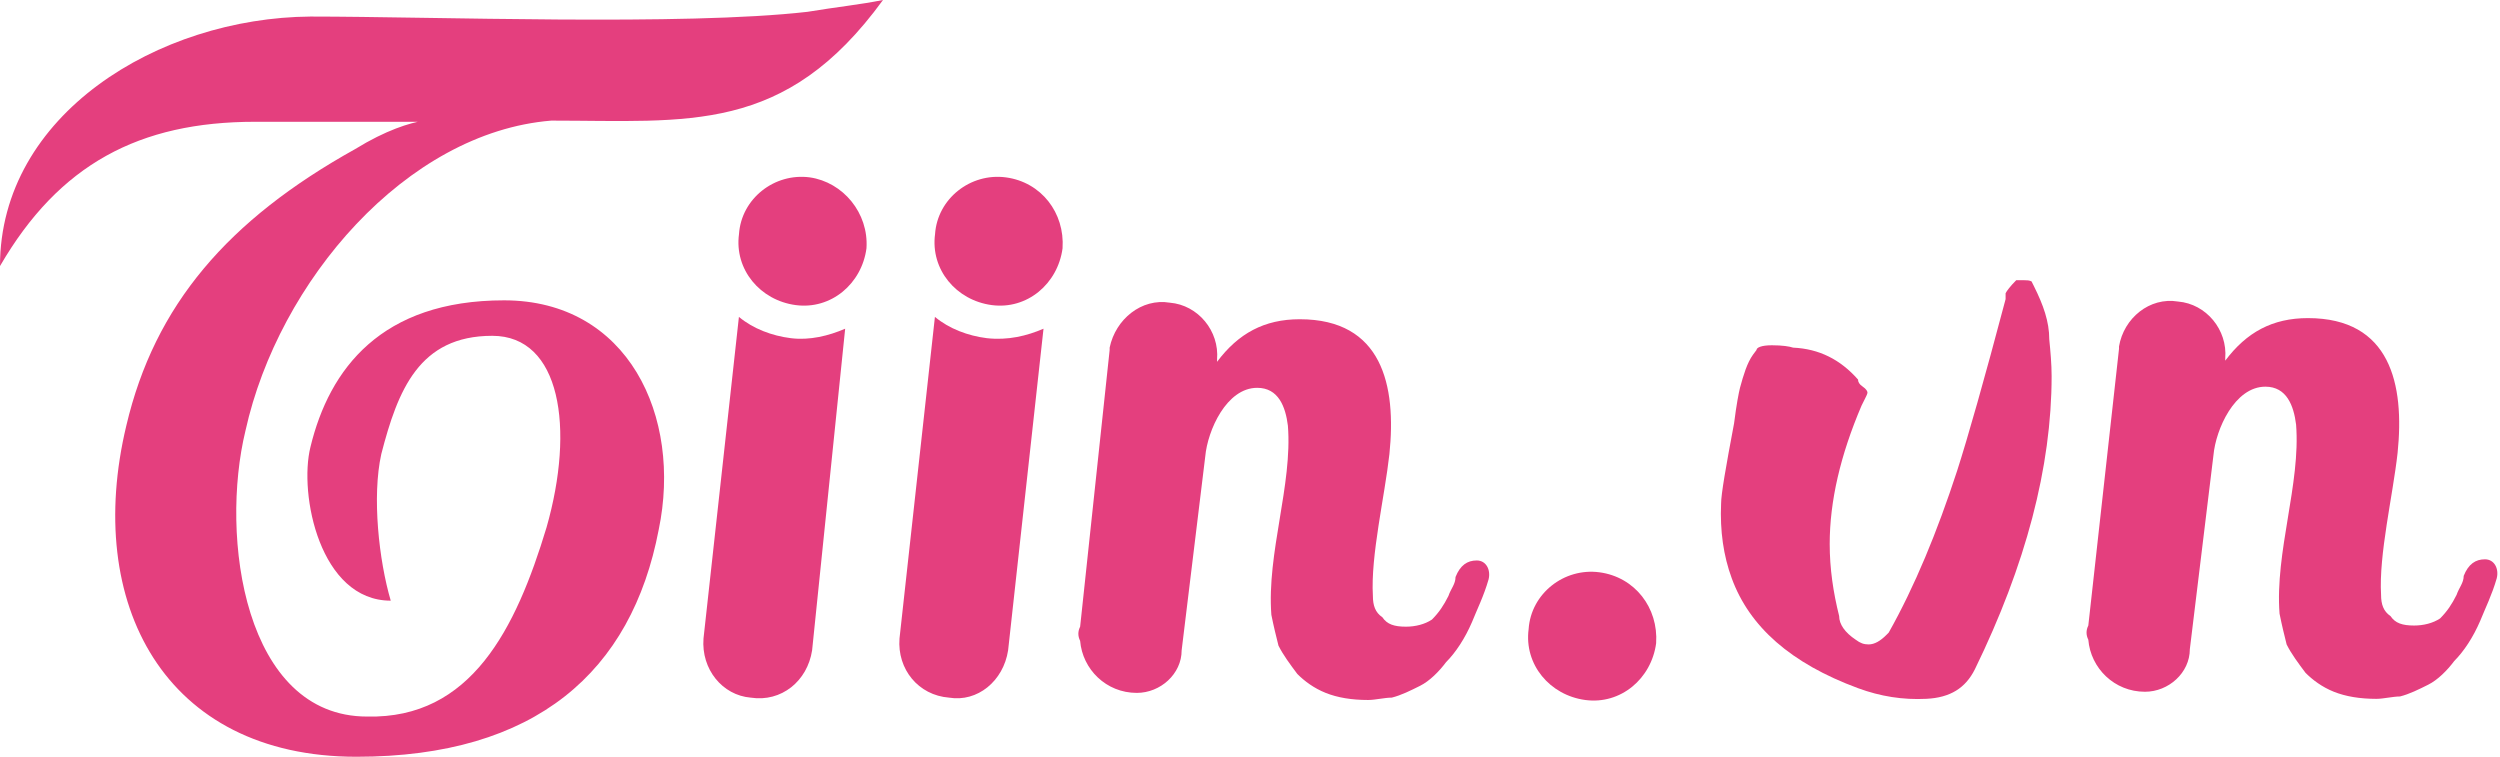 <svg width="185" height="56" viewBox="0 0 185 56" fill="none" xmlns="http://www.w3.org/2000/svg">
<path fill-rule="evenodd" clip-rule="evenodd" d="M62.542 24.325L60.096 48.125C59.746 50.4 57.825 51.975 55.553 51.625C53.457 51.45 51.884 49.525 52.059 47.25L54.68 23.45C55.728 24.325 57.126 24.85 58.523 25.025C59.921 25.2 61.319 24.85 62.542 24.325Z" fill="#E43F7E"/>
<path fill-rule="evenodd" clip-rule="evenodd" d="M59.926 13.126C62.372 13.476 64.294 15.751 64.119 18.376C63.77 21.001 61.498 22.926 58.878 22.576C56.257 22.226 54.335 19.951 54.685 17.326C54.859 14.701 57.305 12.776 59.926 13.126Z" fill="#E43F7E"/>
<path fill-rule="evenodd" clip-rule="evenodd" d="M77.22 24.325L74.6 48.125C74.25 50.4 72.329 51.975 70.232 51.625C67.961 51.45 66.388 49.525 66.563 47.25L69.184 23.45C70.232 24.325 71.63 24.85 73.027 25.025C74.6 25.2 75.997 24.85 77.22 24.325Z" fill="#E43F7E"/>
<path fill-rule="evenodd" clip-rule="evenodd" d="M74.436 13.126C77.056 13.476 78.803 15.751 78.629 18.376C78.279 21.001 76.008 22.926 73.387 22.576C70.767 22.226 68.845 19.951 69.194 17.326C69.369 14.701 71.815 12.776 74.436 13.126Z" fill="#E43F7E"/>
<path fill-rule="evenodd" clip-rule="evenodd" d="M118.36 42.35C120.981 42.7 122.728 44.975 122.554 47.6C122.204 50.225 119.933 52.15 117.312 51.8C114.692 51.45 112.77 49.175 113.119 46.55C113.294 43.925 115.74 42 118.36 42.35Z" fill="#E43F7E"/>
<path d="M31.36 8.925C30.312 9.1 28.565 9.625 26.294 11.025C16.86 16.275 11.444 22.575 9.347 31.5C6.202 44.625 12.142 56 26.381 56C39.659 56 46.735 49.7 48.744 39.2C50.491 30.8 46.473 22.225 37.3 22.225C28.216 22.225 24.372 27.3 22.974 33.075C22.101 36.575 23.673 44.45 28.915 44.45C28.041 41.475 27.517 36.75 28.216 33.6C29.439 28.875 31.011 24.85 36.427 24.85C41.494 24.85 42.542 31.675 40.445 39.025C38.174 46.55 34.855 53.2 27.167 53.025C18.082 53.025 16.248 39.725 18.17 31.85C20.616 20.825 30.05 9.8 40.795 8.925C50.928 8.925 58.091 9.975 65.341 0C63.594 0.35 61.847 0.525 59.751 0.875C50.578 1.925 32.059 1.225 22.974 1.225C11.706 1.312 0 8.488 0 19.688C4.368 12.162 10.308 9.012 18.869 9.012H27.429H31.36V8.925Z" fill="#E43F7E"/>
<path fill-rule="evenodd" clip-rule="evenodd" d="M86.569 22.399C88.665 22.574 90.238 24.499 90.063 26.599V26.774C91.635 24.674 93.557 23.624 96.178 23.624C102.293 23.624 103.341 28.524 102.817 33.599C102.467 36.749 101.419 41.124 101.594 44.099C101.594 44.799 101.769 45.324 102.293 45.674C102.642 46.199 103.166 46.374 104.04 46.374C104.739 46.374 105.437 46.199 105.962 45.849C106.486 45.324 106.835 44.799 107.185 44.099C107.359 43.574 107.709 43.224 107.709 42.699C108.058 41.824 108.582 41.474 109.281 41.474C109.98 41.474 110.329 42.174 110.155 42.874C109.805 44.099 109.281 45.149 108.932 46.024C108.408 47.249 107.709 48.299 107.01 48.999C106.486 49.699 105.787 50.399 105.088 50.749C104.389 51.099 103.69 51.449 102.992 51.624C102.467 51.624 101.769 51.799 101.244 51.799C100.021 51.799 98.973 51.624 98.1 51.274C97.226 50.924 96.527 50.399 96.003 49.874C95.479 49.174 94.955 48.474 94.606 47.774C94.431 47.074 94.256 46.374 94.081 45.499C93.732 40.949 95.654 35.874 95.304 31.499C95.13 30.099 94.606 28.699 93.033 28.699C90.762 28.699 89.364 31.849 89.189 33.774L87.442 48.124C87.442 49.874 85.87 51.274 84.123 51.274C81.852 51.274 80.105 49.524 79.93 47.424C79.755 47.074 79.755 46.724 79.93 46.374L82.114 25.899V25.724C82.55 23.624 84.472 22.049 86.569 22.399Z" fill="#E43F7E"/>
<path fill-rule="evenodd" clip-rule="evenodd" d="M161.174 22.314C163.271 22.489 164.843 24.415 164.668 26.515V26.689C166.241 24.59 168.163 23.54 170.783 23.54C176.898 23.54 177.946 28.439 177.422 33.514C177.073 36.664 176.025 41.039 176.199 44.014C176.199 44.715 176.374 45.239 176.898 45.59C177.248 46.114 177.772 46.289 178.645 46.289C179.344 46.289 180.043 46.114 180.567 45.764C181.091 45.239 181.441 44.715 181.79 44.014C181.965 43.489 182.314 43.139 182.314 42.614C182.664 41.739 183.188 41.389 183.887 41.389C184.585 41.389 184.935 42.09 184.76 42.789C184.411 44.014 183.887 45.065 183.537 45.94C183.013 47.164 182.314 48.215 181.615 48.914C181.091 49.614 180.392 50.315 179.694 50.664C178.995 51.014 178.296 51.364 177.597 51.539C177.073 51.539 176.374 51.715 175.85 51.715C174.627 51.715 173.579 51.539 172.705 51.19C171.832 50.84 171.133 50.315 170.609 49.789C170.084 49.09 169.56 48.389 169.211 47.69C169.036 46.989 168.862 46.289 168.687 45.414C168.337 40.864 170.259 35.789 169.91 31.415C169.735 30.015 169.211 28.614 167.639 28.614C165.367 28.614 163.97 31.765 163.795 33.69L162.048 48.039C162.048 49.789 160.475 51.19 158.728 51.19C156.457 51.19 154.71 49.44 154.535 47.34C154.361 46.989 154.361 46.639 154.535 46.289L156.807 25.814V25.64C157.156 23.54 159.078 21.965 161.174 22.314Z" fill="#E43F7E"/>
<path d="M151.646 25.112C151.733 25.987 151.82 26.95 151.82 27.825C151.82 34.562 149.899 41.825 146.142 49.525C145.444 50.925 144.308 51.625 142.561 51.712C140.814 51.8 139.154 51.537 137.494 50.925C132.515 49.087 129.458 46.375 128.147 42.787C127.536 41.125 127.274 39.287 127.361 37.275C127.361 36.575 127.711 34.562 128.322 31.325C128.497 29.925 128.671 29.05 128.759 28.7C129.021 27.737 129.283 26.862 129.72 26.25L129.982 25.9C129.982 25.725 130.331 25.55 131.117 25.55C131.904 25.55 132.428 25.637 132.69 25.725C134.612 25.812 136.184 26.6 137.494 28.087C137.494 28.262 137.582 28.437 137.844 28.612C138.106 28.787 138.193 28.962 138.193 29.05C138.193 29.137 138.106 29.312 138.018 29.487L137.756 30.012C136.184 33.687 135.398 37.1 135.398 40.25C135.398 42.087 135.66 43.837 136.097 45.587C136.097 46.2 136.533 46.812 137.32 47.337C137.669 47.6 137.931 47.687 138.28 47.687C138.717 47.687 139.154 47.425 139.591 46.987L139.765 46.812C141.687 43.4 143.347 39.375 144.832 34.825C145.618 32.375 146.841 28.087 148.414 22.137V21.7C148.501 21.525 148.763 21.175 149.2 20.737H149.462C149.549 20.737 149.637 20.737 149.811 20.737C149.986 20.737 150.161 20.737 150.335 20.825L150.51 21.175C151.209 22.575 151.646 23.8 151.646 25.112Z" fill="#E43F7E"/>
</svg>

